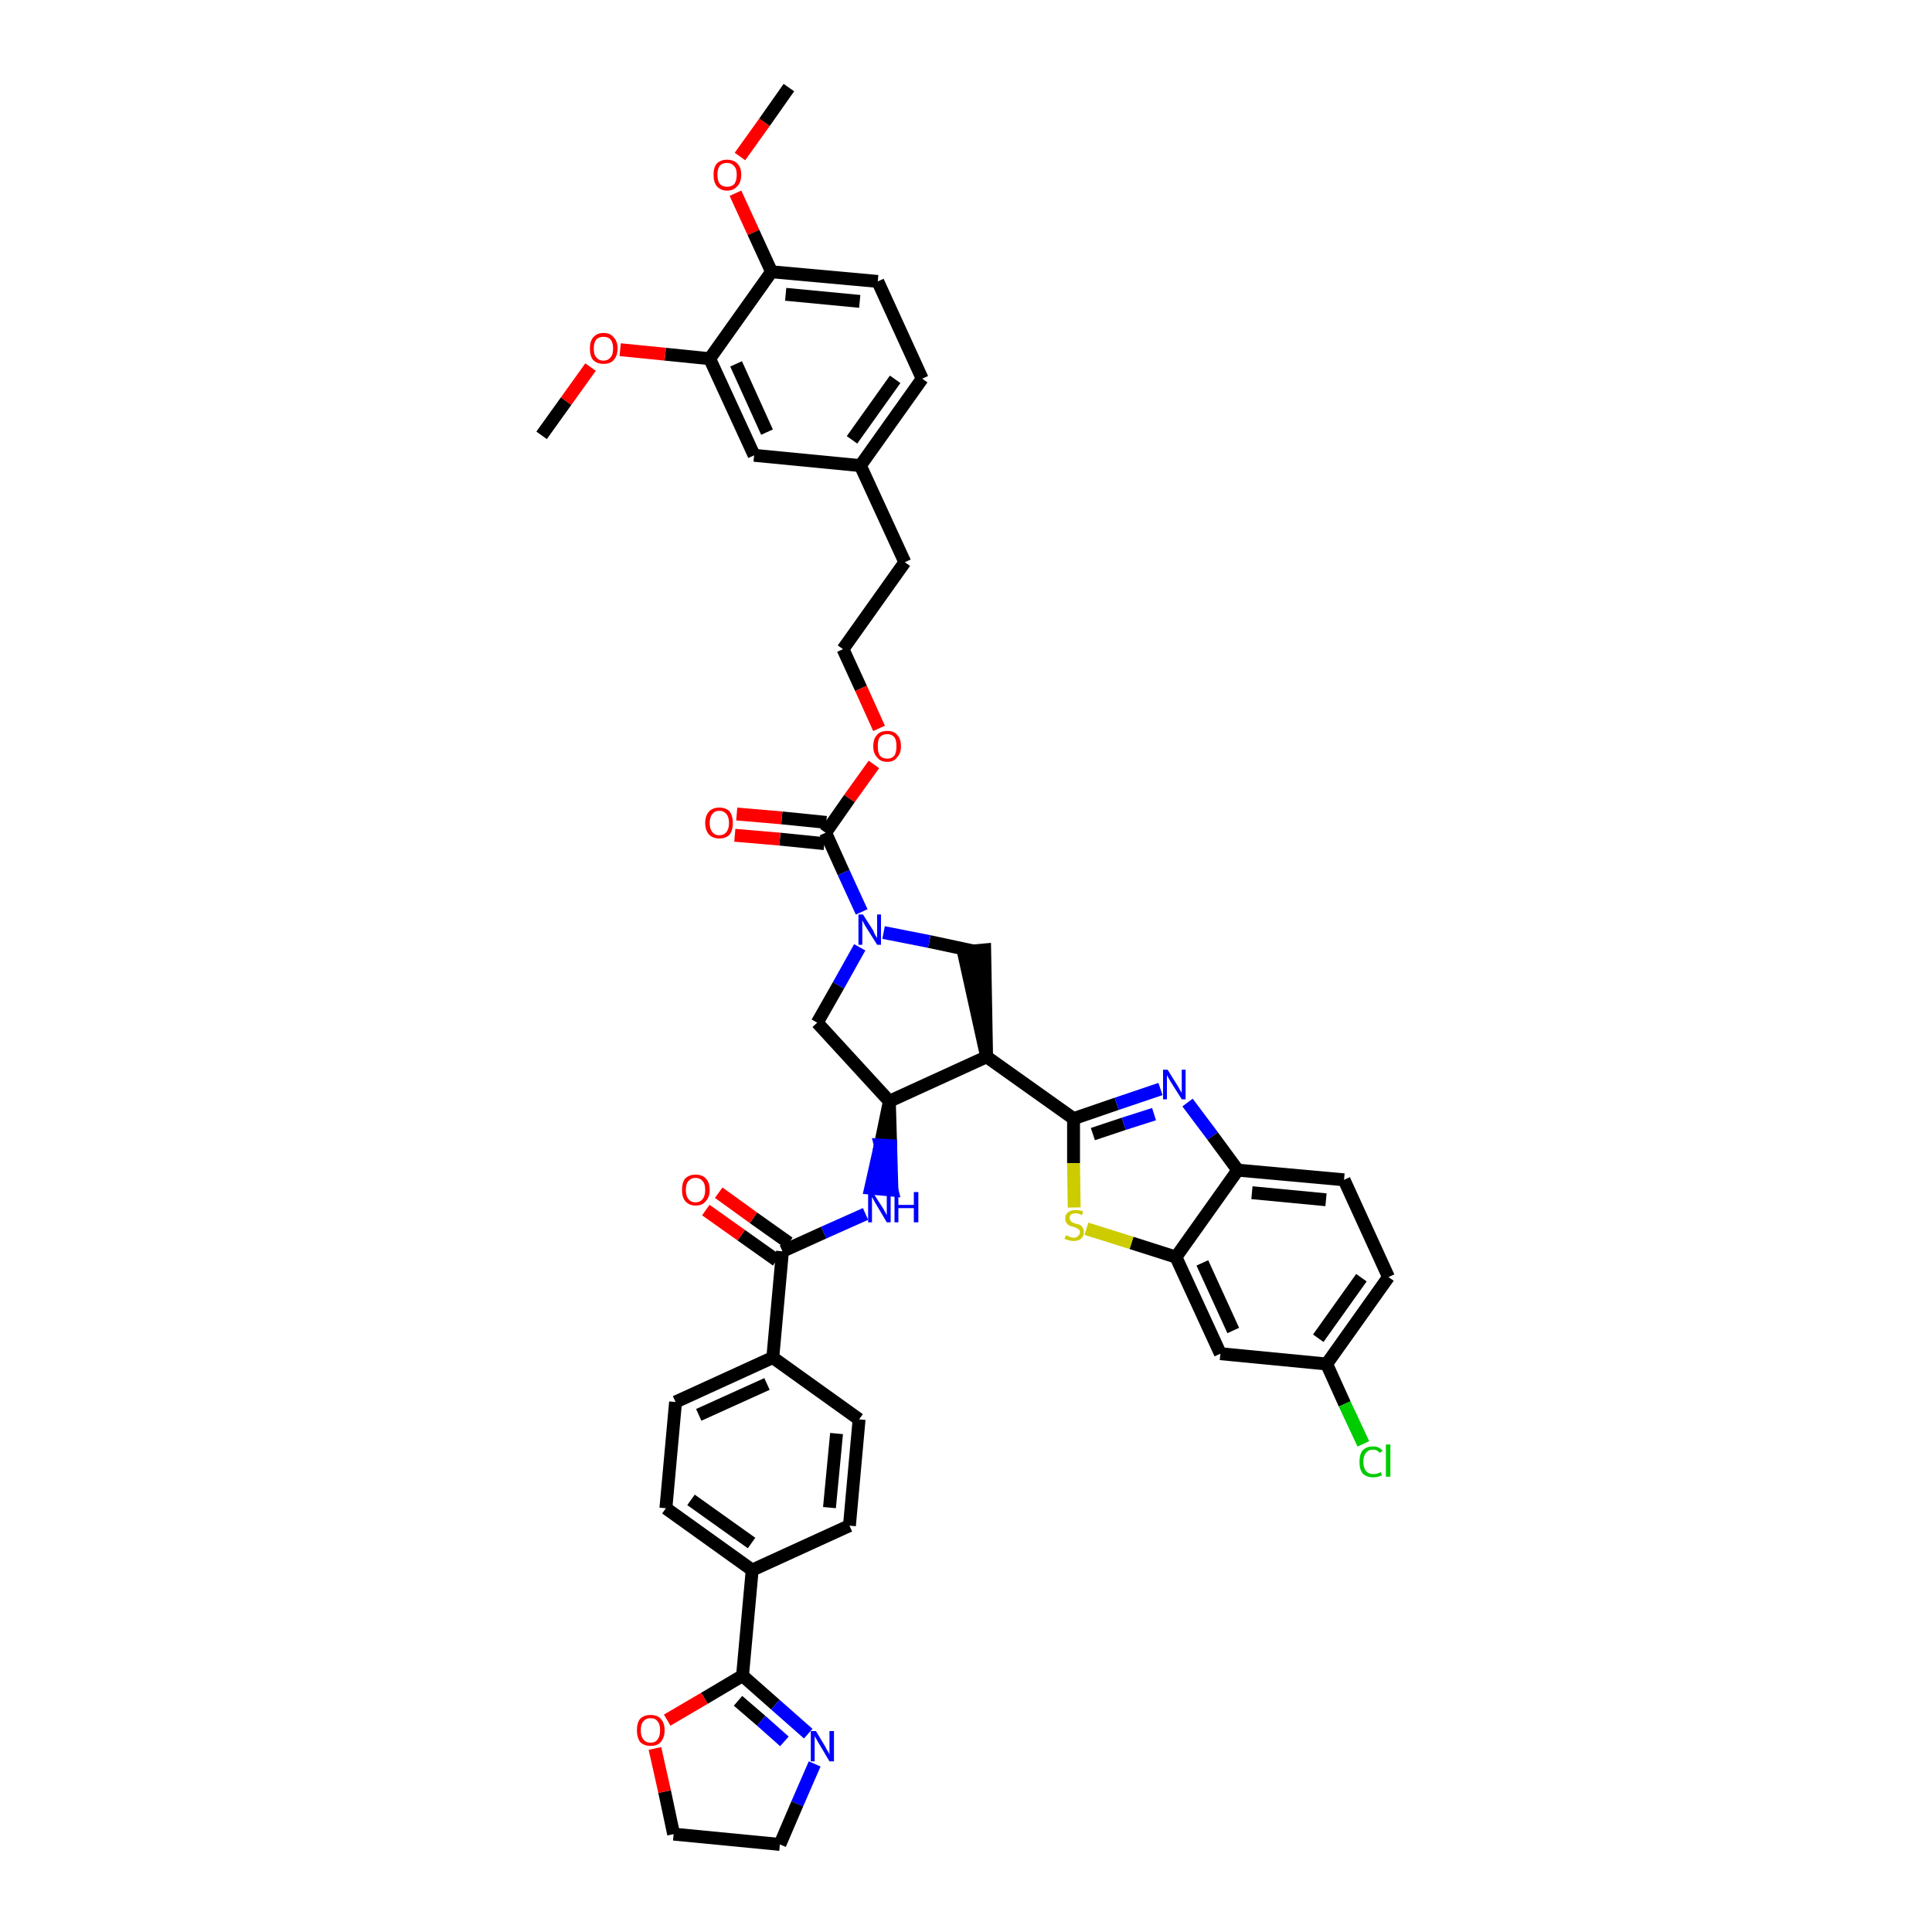 <?xml version='1.0' encoding='iso-8859-1'?>
<svg version='1.1' baseProfile='full'
              xmlns='http://www.w3.org/2000/svg'
                      xmlns:rdkit='http://www.rdkit.org/xml'
                      xmlns:xlink='http://www.w3.org/1999/xlink'
                  xml:space='preserve'
width='300px' height='300px' viewBox='0 0 300 300'>
<!-- END OF HEADER -->
<path class='bond-0 atom-0 atom-1' d='M 122.5,13.6 L 118.7,19.0' style='fill:none;fill-rule:evenodd;stroke:#000000;stroke-width:2.0px;stroke-linecap:butt;stroke-linejoin:miter;stroke-opacity:1' />
<path class='bond-0 atom-0 atom-1' d='M 118.7,19.0 L 114.9,24.3' style='fill:none;fill-rule:evenodd;stroke:#FF0000;stroke-width:2.0px;stroke-linecap:butt;stroke-linejoin:miter;stroke-opacity:1' />
<path class='bond-1 atom-1 atom-2' d='M 114.2,30.0 L 117.0,36.1' style='fill:none;fill-rule:evenodd;stroke:#FF0000;stroke-width:2.0px;stroke-linecap:butt;stroke-linejoin:miter;stroke-opacity:1' />
<path class='bond-1 atom-1 atom-2' d='M 117.0,36.1 L 119.8,42.2' style='fill:none;fill-rule:evenodd;stroke:#000000;stroke-width:2.0px;stroke-linecap:butt;stroke-linejoin:miter;stroke-opacity:1' />
<path class='bond-2 atom-2 atom-3' d='M 119.8,42.2 L 136.3,43.7' style='fill:none;fill-rule:evenodd;stroke:#000000;stroke-width:2.0px;stroke-linecap:butt;stroke-linejoin:miter;stroke-opacity:1' />
<path class='bond-2 atom-2 atom-3' d='M 122.0,45.7 L 133.5,46.8' style='fill:none;fill-rule:evenodd;stroke:#000000;stroke-width:2.0px;stroke-linecap:butt;stroke-linejoin:miter;stroke-opacity:1' />
<path class='bond-43 atom-41 atom-2' d='M 110.2,55.7 L 119.8,42.2' style='fill:none;fill-rule:evenodd;stroke:#000000;stroke-width:2.0px;stroke-linecap:butt;stroke-linejoin:miter;stroke-opacity:1' />
<path class='bond-3 atom-3 atom-4' d='M 136.3,43.7 L 143.2,58.8' style='fill:none;fill-rule:evenodd;stroke:#000000;stroke-width:2.0px;stroke-linecap:butt;stroke-linejoin:miter;stroke-opacity:1' />
<path class='bond-4 atom-4 atom-5' d='M 143.2,58.8 L 133.6,72.3' style='fill:none;fill-rule:evenodd;stroke:#000000;stroke-width:2.0px;stroke-linecap:butt;stroke-linejoin:miter;stroke-opacity:1' />
<path class='bond-4 atom-4 atom-5' d='M 139.0,58.9 L 132.3,68.3' style='fill:none;fill-rule:evenodd;stroke:#000000;stroke-width:2.0px;stroke-linecap:butt;stroke-linejoin:miter;stroke-opacity:1' />
<path class='bond-5 atom-5 atom-6' d='M 133.6,72.3 L 140.5,87.3' style='fill:none;fill-rule:evenodd;stroke:#000000;stroke-width:2.0px;stroke-linecap:butt;stroke-linejoin:miter;stroke-opacity:1' />
<path class='bond-39 atom-5 atom-40' d='M 133.6,72.3 L 117.1,70.7' style='fill:none;fill-rule:evenodd;stroke:#000000;stroke-width:2.0px;stroke-linecap:butt;stroke-linejoin:miter;stroke-opacity:1' />
<path class='bond-6 atom-6 atom-7' d='M 140.5,87.3 L 130.9,100.8' style='fill:none;fill-rule:evenodd;stroke:#000000;stroke-width:2.0px;stroke-linecap:butt;stroke-linejoin:miter;stroke-opacity:1' />
<path class='bond-7 atom-7 atom-8' d='M 130.9,100.8 L 133.7,106.9' style='fill:none;fill-rule:evenodd;stroke:#000000;stroke-width:2.0px;stroke-linecap:butt;stroke-linejoin:miter;stroke-opacity:1' />
<path class='bond-7 atom-7 atom-8' d='M 133.7,106.9 L 136.5,113.1' style='fill:none;fill-rule:evenodd;stroke:#FF0000;stroke-width:2.0px;stroke-linecap:butt;stroke-linejoin:miter;stroke-opacity:1' />
<path class='bond-8 atom-8 atom-9' d='M 135.7,118.7 L 131.9,124.0' style='fill:none;fill-rule:evenodd;stroke:#FF0000;stroke-width:2.0px;stroke-linecap:butt;stroke-linejoin:miter;stroke-opacity:1' />
<path class='bond-8 atom-8 atom-9' d='M 131.9,124.0 L 128.2,129.3' style='fill:none;fill-rule:evenodd;stroke:#000000;stroke-width:2.0px;stroke-linecap:butt;stroke-linejoin:miter;stroke-opacity:1' />
<path class='bond-9 atom-9 atom-10' d='M 128.3,127.7 L 121.4,127.0' style='fill:none;fill-rule:evenodd;stroke:#000000;stroke-width:2.0px;stroke-linecap:butt;stroke-linejoin:miter;stroke-opacity:1' />
<path class='bond-9 atom-9 atom-10' d='M 121.4,127.0 L 114.4,126.4' style='fill:none;fill-rule:evenodd;stroke:#FF0000;stroke-width:2.0px;stroke-linecap:butt;stroke-linejoin:miter;stroke-opacity:1' />
<path class='bond-9 atom-9 atom-10' d='M 128.0,131.0 L 121.1,130.3' style='fill:none;fill-rule:evenodd;stroke:#000000;stroke-width:2.0px;stroke-linecap:butt;stroke-linejoin:miter;stroke-opacity:1' />
<path class='bond-9 atom-9 atom-10' d='M 121.1,130.3 L 114.1,129.7' style='fill:none;fill-rule:evenodd;stroke:#FF0000;stroke-width:2.0px;stroke-linecap:butt;stroke-linejoin:miter;stroke-opacity:1' />
<path class='bond-10 atom-9 atom-11' d='M 128.2,129.3 L 131.0,135.5' style='fill:none;fill-rule:evenodd;stroke:#000000;stroke-width:2.0px;stroke-linecap:butt;stroke-linejoin:miter;stroke-opacity:1' />
<path class='bond-10 atom-9 atom-11' d='M 131.0,135.5 L 133.8,141.6' style='fill:none;fill-rule:evenodd;stroke:#0000FF;stroke-width:2.0px;stroke-linecap:butt;stroke-linejoin:miter;stroke-opacity:1' />
<path class='bond-11 atom-11 atom-12' d='M 133.5,147.1 L 130.2,153.0' style='fill:none;fill-rule:evenodd;stroke:#0000FF;stroke-width:2.0px;stroke-linecap:butt;stroke-linejoin:miter;stroke-opacity:1' />
<path class='bond-11 atom-11 atom-12' d='M 130.2,153.0 L 126.9,158.8' style='fill:none;fill-rule:evenodd;stroke:#000000;stroke-width:2.0px;stroke-linecap:butt;stroke-linejoin:miter;stroke-opacity:1' />
<path class='bond-44 atom-39 atom-11' d='M 151.3,147.7 L 144.3,146.2' style='fill:none;fill-rule:evenodd;stroke:#000000;stroke-width:2.0px;stroke-linecap:butt;stroke-linejoin:miter;stroke-opacity:1' />
<path class='bond-44 atom-39 atom-11' d='M 144.3,146.2 L 137.2,144.8' style='fill:none;fill-rule:evenodd;stroke:#0000FF;stroke-width:2.0px;stroke-linecap:butt;stroke-linejoin:miter;stroke-opacity:1' />
<path class='bond-12 atom-12 atom-13' d='M 126.9,158.8 L 138.1,171.0' style='fill:none;fill-rule:evenodd;stroke:#000000;stroke-width:2.0px;stroke-linecap:butt;stroke-linejoin:miter;stroke-opacity:1' />
<path class='bond-13 atom-13 atom-14' d='M 138.1,171.0 L 136.7,177.8 L 138.3,177.9 Z' style='fill:#000000;fill-rule:evenodd;fill-opacity:1;stroke:#000000;stroke-width:2.0px;stroke-linecap:butt;stroke-linejoin:miter;stroke-opacity:1;' />
<path class='bond-13 atom-13 atom-14' d='M 136.7,177.8 L 138.5,184.8 L 135.2,184.5 Z' style='fill:#0000FF;fill-rule:evenodd;fill-opacity:1;stroke:#0000FF;stroke-width:2.0px;stroke-linecap:butt;stroke-linejoin:miter;stroke-opacity:1;' />
<path class='bond-13 atom-13 atom-14' d='M 136.7,177.8 L 138.3,177.9 L 138.5,184.8 Z' style='fill:#0000FF;fill-rule:evenodd;fill-opacity:1;stroke:#0000FF;stroke-width:2.0px;stroke-linecap:butt;stroke-linejoin:miter;stroke-opacity:1;' />
<path class='bond-27 atom-13 atom-28' d='M 138.1,171.0 L 153.2,164.1' style='fill:none;fill-rule:evenodd;stroke:#000000;stroke-width:2.0px;stroke-linecap:butt;stroke-linejoin:miter;stroke-opacity:1' />
<path class='bond-14 atom-14 atom-15' d='M 134.4,188.5 L 127.9,191.4' style='fill:none;fill-rule:evenodd;stroke:#0000FF;stroke-width:2.0px;stroke-linecap:butt;stroke-linejoin:miter;stroke-opacity:1' />
<path class='bond-14 atom-14 atom-15' d='M 127.9,191.4 L 121.5,194.3' style='fill:none;fill-rule:evenodd;stroke:#000000;stroke-width:2.0px;stroke-linecap:butt;stroke-linejoin:miter;stroke-opacity:1' />
<path class='bond-15 atom-15 atom-16' d='M 122.5,193.0 L 117.0,189.1' style='fill:none;fill-rule:evenodd;stroke:#000000;stroke-width:2.0px;stroke-linecap:butt;stroke-linejoin:miter;stroke-opacity:1' />
<path class='bond-15 atom-15 atom-16' d='M 117.0,189.1 L 111.6,185.2' style='fill:none;fill-rule:evenodd;stroke:#FF0000;stroke-width:2.0px;stroke-linecap:butt;stroke-linejoin:miter;stroke-opacity:1' />
<path class='bond-15 atom-15 atom-16' d='M 120.6,195.7 L 115.1,191.8' style='fill:none;fill-rule:evenodd;stroke:#000000;stroke-width:2.0px;stroke-linecap:butt;stroke-linejoin:miter;stroke-opacity:1' />
<path class='bond-15 atom-15 atom-16' d='M 115.1,191.8 L 109.6,187.9' style='fill:none;fill-rule:evenodd;stroke:#FF0000;stroke-width:2.0px;stroke-linecap:butt;stroke-linejoin:miter;stroke-opacity:1' />
<path class='bond-16 atom-15 atom-17' d='M 121.5,194.3 L 120.0,210.8' style='fill:none;fill-rule:evenodd;stroke:#000000;stroke-width:2.0px;stroke-linecap:butt;stroke-linejoin:miter;stroke-opacity:1' />
<path class='bond-17 atom-17 atom-18' d='M 120.0,210.8 L 104.9,217.7' style='fill:none;fill-rule:evenodd;stroke:#000000;stroke-width:2.0px;stroke-linecap:butt;stroke-linejoin:miter;stroke-opacity:1' />
<path class='bond-17 atom-17 atom-18' d='M 119.1,214.9 L 108.5,219.7' style='fill:none;fill-rule:evenodd;stroke:#000000;stroke-width:2.0px;stroke-linecap:butt;stroke-linejoin:miter;stroke-opacity:1' />
<path class='bond-45 atom-27 atom-17' d='M 133.4,220.4 L 120.0,210.8' style='fill:none;fill-rule:evenodd;stroke:#000000;stroke-width:2.0px;stroke-linecap:butt;stroke-linejoin:miter;stroke-opacity:1' />
<path class='bond-18 atom-18 atom-19' d='M 104.9,217.7 L 103.4,234.2' style='fill:none;fill-rule:evenodd;stroke:#000000;stroke-width:2.0px;stroke-linecap:butt;stroke-linejoin:miter;stroke-opacity:1' />
<path class='bond-19 atom-19 atom-20' d='M 103.4,234.2 L 116.8,243.8' style='fill:none;fill-rule:evenodd;stroke:#000000;stroke-width:2.0px;stroke-linecap:butt;stroke-linejoin:miter;stroke-opacity:1' />
<path class='bond-19 atom-19 atom-20' d='M 107.3,232.9 L 116.7,239.6' style='fill:none;fill-rule:evenodd;stroke:#000000;stroke-width:2.0px;stroke-linecap:butt;stroke-linejoin:miter;stroke-opacity:1' />
<path class='bond-20 atom-20 atom-21' d='M 116.8,243.8 L 115.3,260.2' style='fill:none;fill-rule:evenodd;stroke:#000000;stroke-width:2.0px;stroke-linecap:butt;stroke-linejoin:miter;stroke-opacity:1' />
<path class='bond-25 atom-20 atom-26' d='M 116.8,243.8 L 131.9,236.9' style='fill:none;fill-rule:evenodd;stroke:#000000;stroke-width:2.0px;stroke-linecap:butt;stroke-linejoin:miter;stroke-opacity:1' />
<path class='bond-21 atom-21 atom-22' d='M 115.3,260.2 L 120.4,264.7' style='fill:none;fill-rule:evenodd;stroke:#000000;stroke-width:2.0px;stroke-linecap:butt;stroke-linejoin:miter;stroke-opacity:1' />
<path class='bond-21 atom-21 atom-22' d='M 120.4,264.7 L 125.5,269.2' style='fill:none;fill-rule:evenodd;stroke:#0000FF;stroke-width:2.0px;stroke-linecap:butt;stroke-linejoin:miter;stroke-opacity:1' />
<path class='bond-21 atom-21 atom-22' d='M 114.6,264.1 L 118.2,267.2' style='fill:none;fill-rule:evenodd;stroke:#000000;stroke-width:2.0px;stroke-linecap:butt;stroke-linejoin:miter;stroke-opacity:1' />
<path class='bond-21 atom-21 atom-22' d='M 118.2,267.2 L 121.8,270.4' style='fill:none;fill-rule:evenodd;stroke:#0000FF;stroke-width:2.0px;stroke-linecap:butt;stroke-linejoin:miter;stroke-opacity:1' />
<path class='bond-47 atom-25 atom-21' d='M 103.6,267.1 L 109.4,263.7' style='fill:none;fill-rule:evenodd;stroke:#FF0000;stroke-width:2.0px;stroke-linecap:butt;stroke-linejoin:miter;stroke-opacity:1' />
<path class='bond-47 atom-25 atom-21' d='M 109.4,263.7 L 115.3,260.2' style='fill:none;fill-rule:evenodd;stroke:#000000;stroke-width:2.0px;stroke-linecap:butt;stroke-linejoin:miter;stroke-opacity:1' />
<path class='bond-22 atom-22 atom-23' d='M 126.5,273.9 L 123.8,280.1' style='fill:none;fill-rule:evenodd;stroke:#0000FF;stroke-width:2.0px;stroke-linecap:butt;stroke-linejoin:miter;stroke-opacity:1' />
<path class='bond-22 atom-22 atom-23' d='M 123.8,280.1 L 121.1,286.4' style='fill:none;fill-rule:evenodd;stroke:#000000;stroke-width:2.0px;stroke-linecap:butt;stroke-linejoin:miter;stroke-opacity:1' />
<path class='bond-23 atom-23 atom-24' d='M 121.1,286.4 L 104.6,284.8' style='fill:none;fill-rule:evenodd;stroke:#000000;stroke-width:2.0px;stroke-linecap:butt;stroke-linejoin:miter;stroke-opacity:1' />
<path class='bond-24 atom-24 atom-25' d='M 104.6,284.8 L 103.2,278.2' style='fill:none;fill-rule:evenodd;stroke:#000000;stroke-width:2.0px;stroke-linecap:butt;stroke-linejoin:miter;stroke-opacity:1' />
<path class='bond-24 atom-24 atom-25' d='M 103.2,278.2 L 101.7,271.5' style='fill:none;fill-rule:evenodd;stroke:#FF0000;stroke-width:2.0px;stroke-linecap:butt;stroke-linejoin:miter;stroke-opacity:1' />
<path class='bond-26 atom-26 atom-27' d='M 131.9,236.9 L 133.4,220.4' style='fill:none;fill-rule:evenodd;stroke:#000000;stroke-width:2.0px;stroke-linecap:butt;stroke-linejoin:miter;stroke-opacity:1' />
<path class='bond-26 atom-26 atom-27' d='M 128.8,234.1 L 129.9,222.6' style='fill:none;fill-rule:evenodd;stroke:#000000;stroke-width:2.0px;stroke-linecap:butt;stroke-linejoin:miter;stroke-opacity:1' />
<path class='bond-28 atom-28 atom-29' d='M 153.2,164.1 L 166.7,173.7' style='fill:none;fill-rule:evenodd;stroke:#000000;stroke-width:2.0px;stroke-linecap:butt;stroke-linejoin:miter;stroke-opacity:1' />
<path class='bond-38 atom-28 atom-39' d='M 153.2,164.1 L 152.9,147.5 L 149.6,147.8 Z' style='fill:#000000;fill-rule:evenodd;fill-opacity:1;stroke:#000000;stroke-width:2.0px;stroke-linecap:butt;stroke-linejoin:miter;stroke-opacity:1;' />
<path class='bond-29 atom-29 atom-30' d='M 166.7,173.7 L 173.4,171.4' style='fill:none;fill-rule:evenodd;stroke:#000000;stroke-width:2.0px;stroke-linecap:butt;stroke-linejoin:miter;stroke-opacity:1' />
<path class='bond-29 atom-29 atom-30' d='M 173.4,171.4 L 180.2,169.1' style='fill:none;fill-rule:evenodd;stroke:#0000FF;stroke-width:2.0px;stroke-linecap:butt;stroke-linejoin:miter;stroke-opacity:1' />
<path class='bond-29 atom-29 atom-30' d='M 169.7,176.1 L 174.5,174.5' style='fill:none;fill-rule:evenodd;stroke:#000000;stroke-width:2.0px;stroke-linecap:butt;stroke-linejoin:miter;stroke-opacity:1' />
<path class='bond-29 atom-29 atom-30' d='M 174.5,174.5 L 179.2,173.0' style='fill:none;fill-rule:evenodd;stroke:#0000FF;stroke-width:2.0px;stroke-linecap:butt;stroke-linejoin:miter;stroke-opacity:1' />
<path class='bond-46 atom-38 atom-29' d='M 166.8,187.5 L 166.7,180.6' style='fill:none;fill-rule:evenodd;stroke:#CCCC00;stroke-width:2.0px;stroke-linecap:butt;stroke-linejoin:miter;stroke-opacity:1' />
<path class='bond-46 atom-38 atom-29' d='M 166.7,180.6 L 166.7,173.7' style='fill:none;fill-rule:evenodd;stroke:#000000;stroke-width:2.0px;stroke-linecap:butt;stroke-linejoin:miter;stroke-opacity:1' />
<path class='bond-30 atom-30 atom-31' d='M 184.4,171.2 L 188.3,176.4' style='fill:none;fill-rule:evenodd;stroke:#0000FF;stroke-width:2.0px;stroke-linecap:butt;stroke-linejoin:miter;stroke-opacity:1' />
<path class='bond-30 atom-30 atom-31' d='M 188.3,176.4 L 192.2,181.7' style='fill:none;fill-rule:evenodd;stroke:#000000;stroke-width:2.0px;stroke-linecap:butt;stroke-linejoin:miter;stroke-opacity:1' />
<path class='bond-31 atom-31 atom-32' d='M 192.2,181.7 L 208.7,183.2' style='fill:none;fill-rule:evenodd;stroke:#000000;stroke-width:2.0px;stroke-linecap:butt;stroke-linejoin:miter;stroke-opacity:1' />
<path class='bond-31 atom-31 atom-32' d='M 194.4,185.2 L 205.9,186.3' style='fill:none;fill-rule:evenodd;stroke:#000000;stroke-width:2.0px;stroke-linecap:butt;stroke-linejoin:miter;stroke-opacity:1' />
<path class='bond-48 atom-37 atom-31' d='M 182.6,195.2 L 192.2,181.7' style='fill:none;fill-rule:evenodd;stroke:#000000;stroke-width:2.0px;stroke-linecap:butt;stroke-linejoin:miter;stroke-opacity:1' />
<path class='bond-32 atom-32 atom-33' d='M 208.7,183.2 L 215.6,198.3' style='fill:none;fill-rule:evenodd;stroke:#000000;stroke-width:2.0px;stroke-linecap:butt;stroke-linejoin:miter;stroke-opacity:1' />
<path class='bond-33 atom-33 atom-34' d='M 215.6,198.3 L 206.0,211.8' style='fill:none;fill-rule:evenodd;stroke:#000000;stroke-width:2.0px;stroke-linecap:butt;stroke-linejoin:miter;stroke-opacity:1' />
<path class='bond-33 atom-33 atom-34' d='M 211.4,198.4 L 204.7,207.8' style='fill:none;fill-rule:evenodd;stroke:#000000;stroke-width:2.0px;stroke-linecap:butt;stroke-linejoin:miter;stroke-opacity:1' />
<path class='bond-34 atom-34 atom-35' d='M 206.0,211.8 L 208.8,218.0' style='fill:none;fill-rule:evenodd;stroke:#000000;stroke-width:2.0px;stroke-linecap:butt;stroke-linejoin:miter;stroke-opacity:1' />
<path class='bond-34 atom-34 atom-35' d='M 208.8,218.0 L 211.7,224.2' style='fill:none;fill-rule:evenodd;stroke:#00CC00;stroke-width:2.0px;stroke-linecap:butt;stroke-linejoin:miter;stroke-opacity:1' />
<path class='bond-35 atom-34 atom-36' d='M 206.0,211.8 L 189.5,210.2' style='fill:none;fill-rule:evenodd;stroke:#000000;stroke-width:2.0px;stroke-linecap:butt;stroke-linejoin:miter;stroke-opacity:1' />
<path class='bond-36 atom-36 atom-37' d='M 189.5,210.2 L 182.6,195.2' style='fill:none;fill-rule:evenodd;stroke:#000000;stroke-width:2.0px;stroke-linecap:butt;stroke-linejoin:miter;stroke-opacity:1' />
<path class='bond-36 atom-36 atom-37' d='M 191.5,206.6 L 186.7,196.1' style='fill:none;fill-rule:evenodd;stroke:#000000;stroke-width:2.0px;stroke-linecap:butt;stroke-linejoin:miter;stroke-opacity:1' />
<path class='bond-37 atom-37 atom-38' d='M 182.6,195.2 L 175.7,193.0' style='fill:none;fill-rule:evenodd;stroke:#000000;stroke-width:2.0px;stroke-linecap:butt;stroke-linejoin:miter;stroke-opacity:1' />
<path class='bond-37 atom-37 atom-38' d='M 175.7,193.0 L 168.7,190.8' style='fill:none;fill-rule:evenodd;stroke:#CCCC00;stroke-width:2.0px;stroke-linecap:butt;stroke-linejoin:miter;stroke-opacity:1' />
<path class='bond-40 atom-40 atom-41' d='M 117.1,70.7 L 110.2,55.7' style='fill:none;fill-rule:evenodd;stroke:#000000;stroke-width:2.0px;stroke-linecap:butt;stroke-linejoin:miter;stroke-opacity:1' />
<path class='bond-40 atom-40 atom-41' d='M 119.1,67.1 L 114.3,56.5' style='fill:none;fill-rule:evenodd;stroke:#000000;stroke-width:2.0px;stroke-linecap:butt;stroke-linejoin:miter;stroke-opacity:1' />
<path class='bond-41 atom-41 atom-42' d='M 110.2,55.7 L 103.3,55.0' style='fill:none;fill-rule:evenodd;stroke:#000000;stroke-width:2.0px;stroke-linecap:butt;stroke-linejoin:miter;stroke-opacity:1' />
<path class='bond-41 atom-41 atom-42' d='M 103.3,55.0 L 96.3,54.3' style='fill:none;fill-rule:evenodd;stroke:#FF0000;stroke-width:2.0px;stroke-linecap:butt;stroke-linejoin:miter;stroke-opacity:1' />
<path class='bond-42 atom-42 atom-43' d='M 91.7,57.0 L 87.9,62.3' style='fill:none;fill-rule:evenodd;stroke:#FF0000;stroke-width:2.0px;stroke-linecap:butt;stroke-linejoin:miter;stroke-opacity:1' />
<path class='bond-42 atom-42 atom-43' d='M 87.9,62.3 L 84.1,67.6' style='fill:none;fill-rule:evenodd;stroke:#000000;stroke-width:2.0px;stroke-linecap:butt;stroke-linejoin:miter;stroke-opacity:1' />
<path  class='atom-1' d='M 110.8 27.1
Q 110.8 26.0, 111.3 25.4
Q 111.9 24.8, 112.9 24.8
Q 113.9 24.8, 114.5 25.4
Q 115.1 26.0, 115.1 27.1
Q 115.1 28.3, 114.5 28.9
Q 113.9 29.6, 112.9 29.6
Q 111.9 29.6, 111.3 28.9
Q 110.8 28.3, 110.8 27.1
M 112.9 29.0
Q 113.6 29.0, 114.0 28.6
Q 114.4 28.1, 114.4 27.1
Q 114.4 26.2, 114.0 25.8
Q 113.6 25.3, 112.9 25.3
Q 112.2 25.3, 111.8 25.7
Q 111.4 26.2, 111.4 27.1
Q 111.4 28.1, 111.8 28.6
Q 112.2 29.0, 112.9 29.0
' fill='#FF0000'/>
<path  class='atom-8' d='M 135.6 115.9
Q 135.6 114.7, 136.2 114.1
Q 136.7 113.5, 137.8 113.5
Q 138.8 113.5, 139.3 114.1
Q 139.9 114.7, 139.9 115.9
Q 139.9 117.0, 139.3 117.6
Q 138.8 118.3, 137.8 118.3
Q 136.7 118.3, 136.2 117.6
Q 135.6 117.0, 135.6 115.9
M 137.8 117.8
Q 138.5 117.8, 138.9 117.3
Q 139.2 116.8, 139.2 115.9
Q 139.2 114.9, 138.9 114.5
Q 138.5 114.0, 137.8 114.0
Q 137.0 114.0, 136.6 114.5
Q 136.3 114.9, 136.3 115.9
Q 136.3 116.8, 136.6 117.3
Q 137.0 117.8, 137.8 117.8
' fill='#FF0000'/>
<path  class='atom-10' d='M 109.5 127.8
Q 109.5 126.7, 110.1 126.0
Q 110.7 125.4, 111.7 125.4
Q 112.7 125.4, 113.3 126.0
Q 113.8 126.7, 113.8 127.8
Q 113.8 128.9, 113.3 129.6
Q 112.7 130.2, 111.7 130.2
Q 110.7 130.2, 110.1 129.6
Q 109.5 128.9, 109.5 127.8
M 111.7 129.7
Q 112.4 129.7, 112.8 129.2
Q 113.2 128.7, 113.2 127.8
Q 113.2 126.9, 112.8 126.4
Q 112.4 125.9, 111.7 125.9
Q 111.0 125.9, 110.6 126.4
Q 110.2 126.9, 110.2 127.8
Q 110.2 128.7, 110.6 129.2
Q 111.0 129.7, 111.7 129.7
' fill='#FF0000'/>
<path  class='atom-11' d='M 134.0 142.0
L 135.6 144.5
Q 135.7 144.8, 135.9 145.2
Q 136.2 145.6, 136.2 145.7
L 136.2 142.0
L 136.8 142.0
L 136.8 146.7
L 136.2 146.7
L 134.5 144.0
Q 134.3 143.7, 134.1 143.3
Q 133.9 143.0, 133.9 142.8
L 133.9 146.7
L 133.3 146.7
L 133.3 142.0
L 134.0 142.0
' fill='#0000FF'/>
<path  class='atom-14' d='M 135.5 185.1
L 137.1 187.6
Q 137.2 187.8, 137.5 188.3
Q 137.7 188.7, 137.7 188.7
L 137.7 185.1
L 138.3 185.1
L 138.3 189.8
L 137.7 189.8
L 136.1 187.1
Q 135.9 186.8, 135.7 186.4
Q 135.5 186.0, 135.4 185.9
L 135.4 189.8
L 134.8 189.8
L 134.8 185.1
L 135.5 185.1
' fill='#0000FF'/>
<path  class='atom-14' d='M 138.9 185.1
L 139.5 185.1
L 139.5 187.1
L 141.9 187.1
L 141.9 185.1
L 142.6 185.1
L 142.6 189.8
L 141.9 189.8
L 141.9 187.6
L 139.5 187.6
L 139.5 189.8
L 138.9 189.8
L 138.9 185.1
' fill='#0000FF'/>
<path  class='atom-16' d='M 105.9 184.8
Q 105.9 183.6, 106.4 183.0
Q 107.0 182.4, 108.0 182.4
Q 109.1 182.4, 109.6 183.0
Q 110.2 183.6, 110.2 184.8
Q 110.2 185.9, 109.6 186.5
Q 109.1 187.2, 108.0 187.2
Q 107.0 187.2, 106.4 186.5
Q 105.9 185.9, 105.9 184.8
M 108.0 186.7
Q 108.7 186.7, 109.1 186.2
Q 109.5 185.7, 109.5 184.8
Q 109.5 183.8, 109.1 183.4
Q 108.7 182.9, 108.0 182.9
Q 107.3 182.9, 106.9 183.4
Q 106.5 183.8, 106.5 184.8
Q 106.5 185.7, 106.9 186.2
Q 107.3 186.7, 108.0 186.7
' fill='#FF0000'/>
<path  class='atom-22' d='M 126.7 268.8
L 128.2 271.3
Q 128.3 271.6, 128.6 272.0
Q 128.8 272.4, 128.8 272.5
L 128.8 268.8
L 129.5 268.8
L 129.5 273.5
L 128.8 273.5
L 127.2 270.8
Q 127.0 270.5, 126.8 270.1
Q 126.6 269.8, 126.5 269.6
L 126.5 273.5
L 125.9 273.5
L 125.9 268.8
L 126.7 268.8
' fill='#0000FF'/>
<path  class='atom-25' d='M 98.9 268.7
Q 98.9 267.5, 99.4 266.9
Q 100.0 266.3, 101.0 266.3
Q 102.1 266.3, 102.6 266.9
Q 103.2 267.5, 103.2 268.7
Q 103.2 269.8, 102.6 270.5
Q 102.1 271.1, 101.0 271.1
Q 100.0 271.1, 99.4 270.5
Q 98.9 269.8, 98.9 268.7
M 101.0 270.6
Q 101.8 270.6, 102.1 270.1
Q 102.5 269.6, 102.5 268.7
Q 102.5 267.7, 102.1 267.3
Q 101.8 266.8, 101.0 266.8
Q 100.3 266.8, 99.9 267.3
Q 99.5 267.7, 99.5 268.7
Q 99.5 269.6, 99.9 270.1
Q 100.3 270.6, 101.0 270.6
' fill='#FF0000'/>
<path  class='atom-30' d='M 181.3 166.1
L 182.8 168.5
Q 183.0 168.8, 183.2 169.2
Q 183.5 169.7, 183.5 169.7
L 183.5 166.1
L 184.1 166.1
L 184.1 170.7
L 183.5 170.7
L 181.8 168.0
Q 181.6 167.7, 181.4 167.3
Q 181.2 167.0, 181.2 166.9
L 181.2 170.7
L 180.6 170.7
L 180.6 166.1
L 181.3 166.1
' fill='#0000FF'/>
<path  class='atom-35' d='M 211.1 227.0
Q 211.1 225.8, 211.6 225.2
Q 212.2 224.6, 213.2 224.6
Q 214.2 224.6, 214.7 225.3
L 214.2 225.6
Q 213.9 225.1, 213.2 225.1
Q 212.5 225.1, 212.1 225.6
Q 211.7 226.1, 211.7 227.0
Q 211.7 227.9, 212.1 228.4
Q 212.5 228.9, 213.3 228.9
Q 213.8 228.9, 214.4 228.6
L 214.6 229.1
Q 214.3 229.2, 214.0 229.3
Q 213.6 229.4, 213.2 229.4
Q 212.2 229.4, 211.6 228.8
Q 211.1 228.2, 211.1 227.0
' fill='#00CC00'/>
<path  class='atom-35' d='M 215.2 224.3
L 215.9 224.3
L 215.9 229.3
L 215.2 229.3
L 215.2 224.3
' fill='#00CC00'/>
<path  class='atom-38' d='M 165.5 191.8
Q 165.6 191.9, 165.8 191.9
Q 166.0 192.0, 166.2 192.1
Q 166.5 192.2, 166.7 192.2
Q 167.2 192.2, 167.4 191.9
Q 167.7 191.7, 167.7 191.3
Q 167.7 191.1, 167.5 190.9
Q 167.4 190.8, 167.2 190.7
Q 167.0 190.6, 166.7 190.5
Q 166.3 190.4, 166.0 190.3
Q 165.8 190.1, 165.6 189.9
Q 165.4 189.6, 165.4 189.2
Q 165.4 188.6, 165.8 188.3
Q 166.2 187.9, 167.0 187.9
Q 167.6 187.9, 168.2 188.1
L 168.0 188.7
Q 167.5 188.4, 167.0 188.4
Q 166.6 188.4, 166.3 188.6
Q 166.1 188.8, 166.1 189.1
Q 166.1 189.4, 166.2 189.5
Q 166.3 189.7, 166.5 189.8
Q 166.7 189.9, 167.0 190.0
Q 167.5 190.1, 167.7 190.2
Q 168.0 190.4, 168.1 190.6
Q 168.3 190.9, 168.3 191.3
Q 168.3 192.0, 167.9 192.3
Q 167.5 192.7, 166.7 192.7
Q 166.3 192.7, 166.0 192.6
Q 165.7 192.5, 165.3 192.4
L 165.5 191.8
' fill='#CCCC00'/>
<path  class='atom-42' d='M 91.6 54.1
Q 91.6 53.0, 92.1 52.4
Q 92.7 51.7, 93.7 51.7
Q 94.8 51.7, 95.3 52.4
Q 95.9 53.0, 95.9 54.1
Q 95.9 55.2, 95.3 55.9
Q 94.8 56.5, 93.7 56.5
Q 92.7 56.5, 92.1 55.9
Q 91.6 55.3, 91.6 54.1
M 93.7 56.0
Q 94.4 56.0, 94.8 55.5
Q 95.2 55.1, 95.2 54.1
Q 95.2 53.2, 94.8 52.7
Q 94.4 52.3, 93.7 52.3
Q 93.0 52.3, 92.6 52.7
Q 92.2 53.2, 92.2 54.1
Q 92.2 55.1, 92.6 55.5
Q 93.0 56.0, 93.7 56.0
' fill='#FF0000'/>
</svg>
